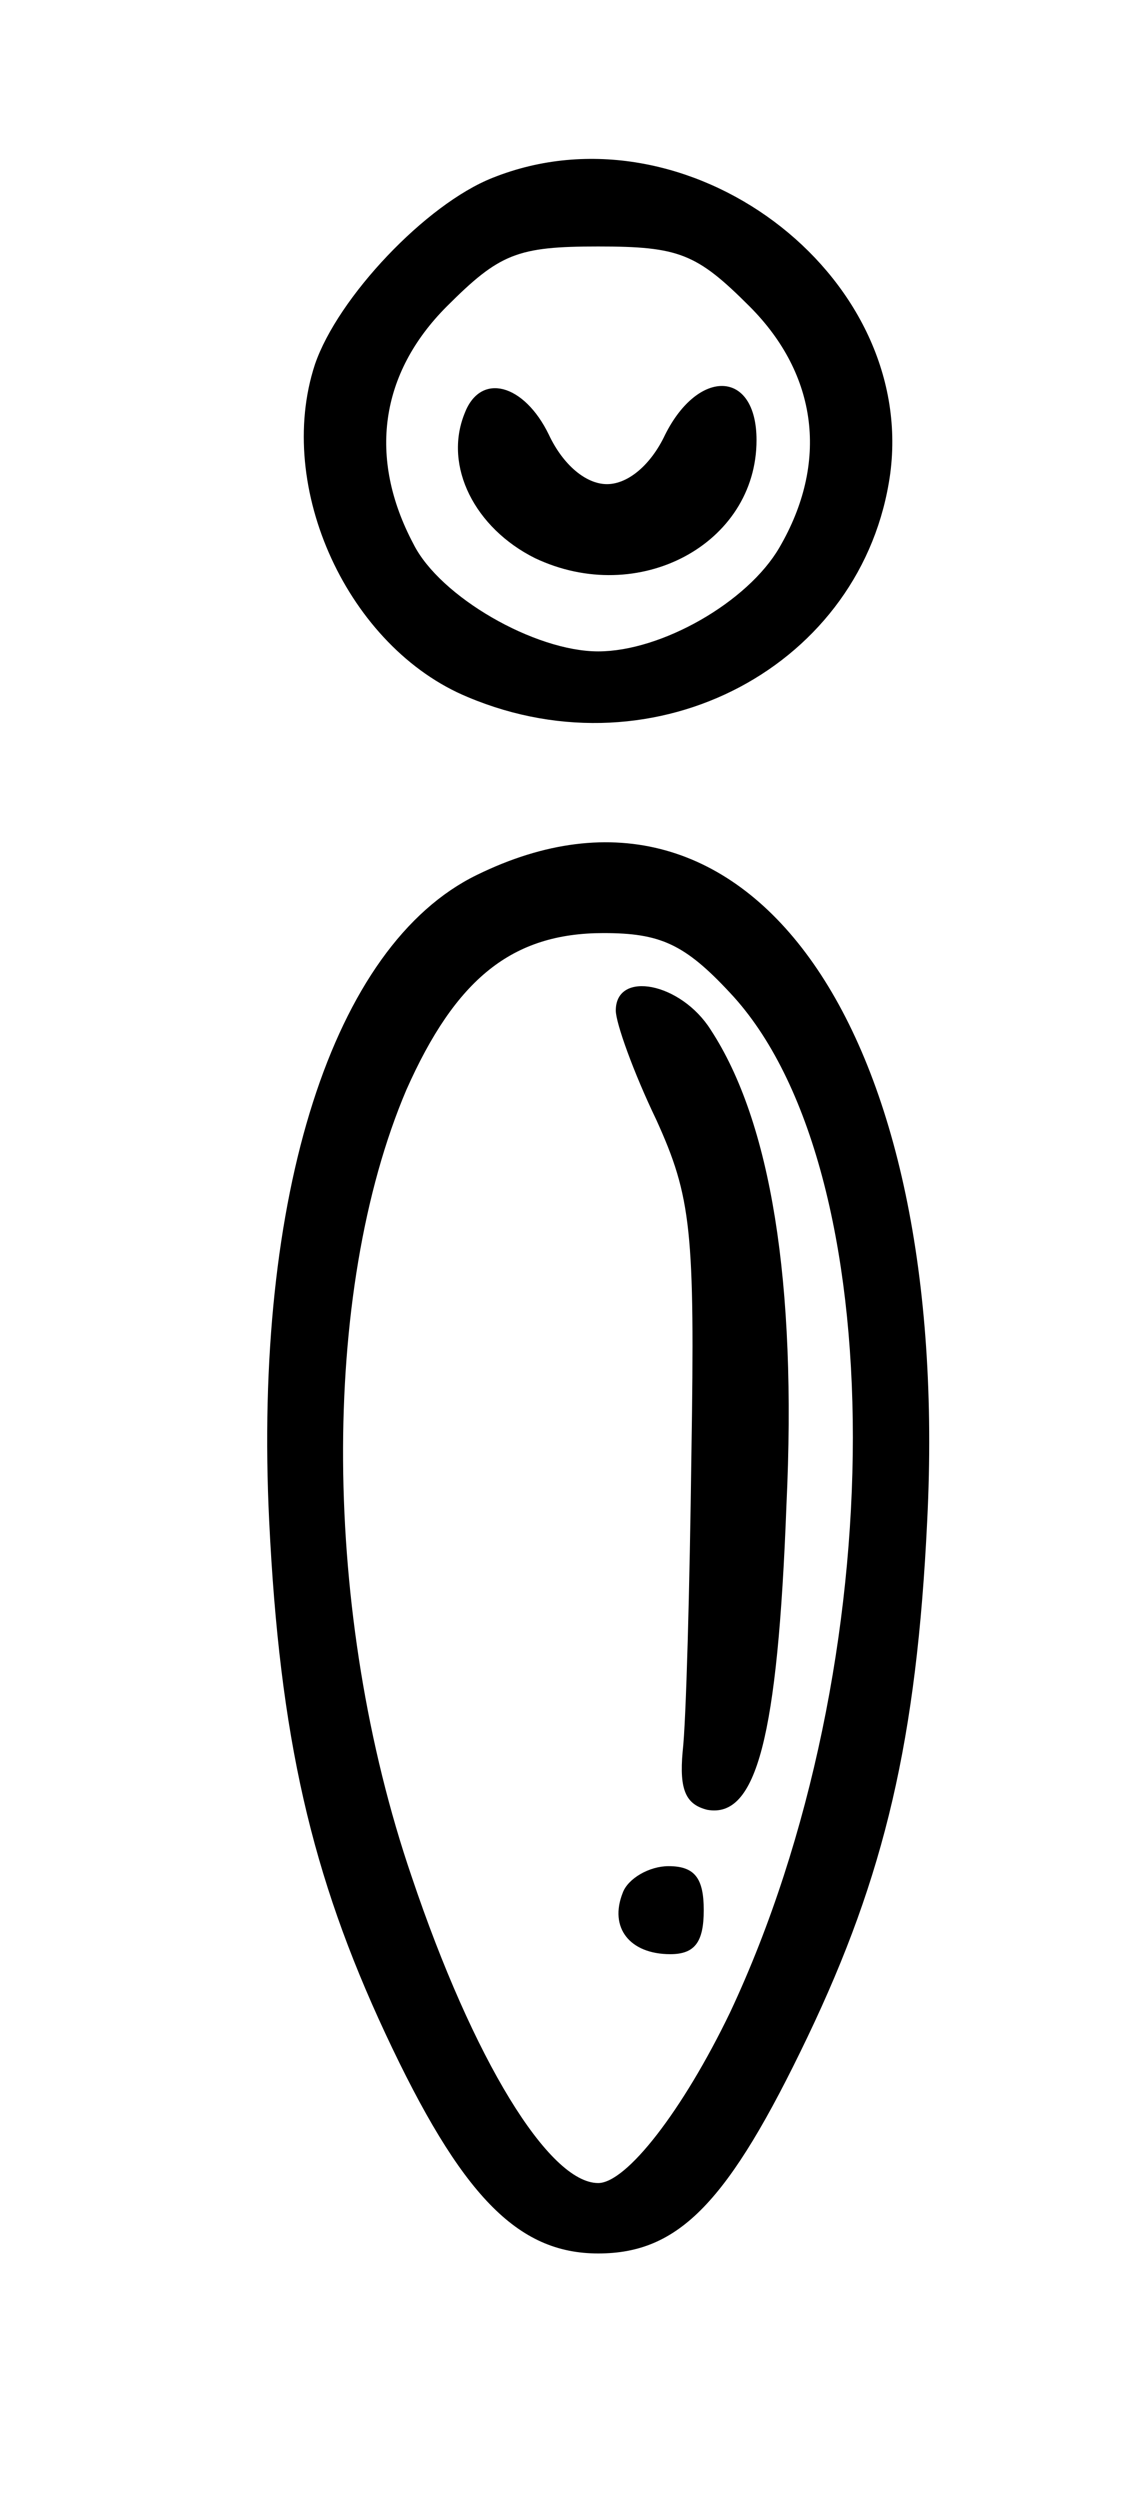 <?xml version="1.0" standalone="no"?>
<!DOCTYPE svg PUBLIC "-//W3C//DTD SVG 20010904//EN"
 "http://www.w3.org/TR/2001/REC-SVG-20010904/DTD/svg10.dtd">
<svg version="1.0" xmlns="http://www.w3.org/2000/svg"
 width="64pt" height="142pt" viewBox="0 0 64 142"
 preserveAspectRatio="xMidYMid meet">

<g transform="translate(0,142) scale(0.1,-0.1)"
fill="#000000" stroke="none">
<path d="M280 1319 c-38 -15 -88 -68 -101 -106 -23 -70 19 -161 87 -189 107
-45 225 18 240 127 15 114 -116 212 -226 168z m146 -73 c39 -39 45 -89 17
-137 -18 -31 -67 -59 -103 -59 -36 0 -90 31 -105 61 -26 49 -19 97 19 135 30
30 40 34 86 34 46 0 56 -4 86 -34z"/>
<path d="M264 1185 c-12 -30 6 -65 40 -82 59 -28 126 8 126 67 0 40 -33 41
-52 3 -8 -17 -21 -28 -33 -28 -12 0 -25 11 -33 28 -14 29 -39 36 -48 12z"/>
<path d="M271 923 c-82 -40 -127 -182 -118 -367 6 -123 24 -201 66 -291 43
-92 75 -125 121 -125 46 0 74 29 119 123 44 92 62 169 68 293 14 279 -101 443
-256 367z m144 -67 c93 -99 93 -381 0 -579 -27 -56 -59 -97 -75 -97 -28 0 -71
70 -106 174 -51 149 -52 332 -3 447 28 63 60 89 112 89 32 0 46 -6 72 -34z"/>
<path d="M350 846 c0 -7 10 -35 23 -62 20 -44 22 -63 20 -189 -1 -77 -3 -153
-5 -170 -2 -22 2 -30 14 -33 28 -5 40 41 45 173 6 127 -9 218 -43 270 -17 27
-54 34 -54 11z"/>
<path d="M354 345 c-8 -20 4 -35 27 -35 14 0 19 7 19 25 0 18 -5 25 -20 25
-11 0 -23 -7 -26 -15z"/>
</g>
</svg>
